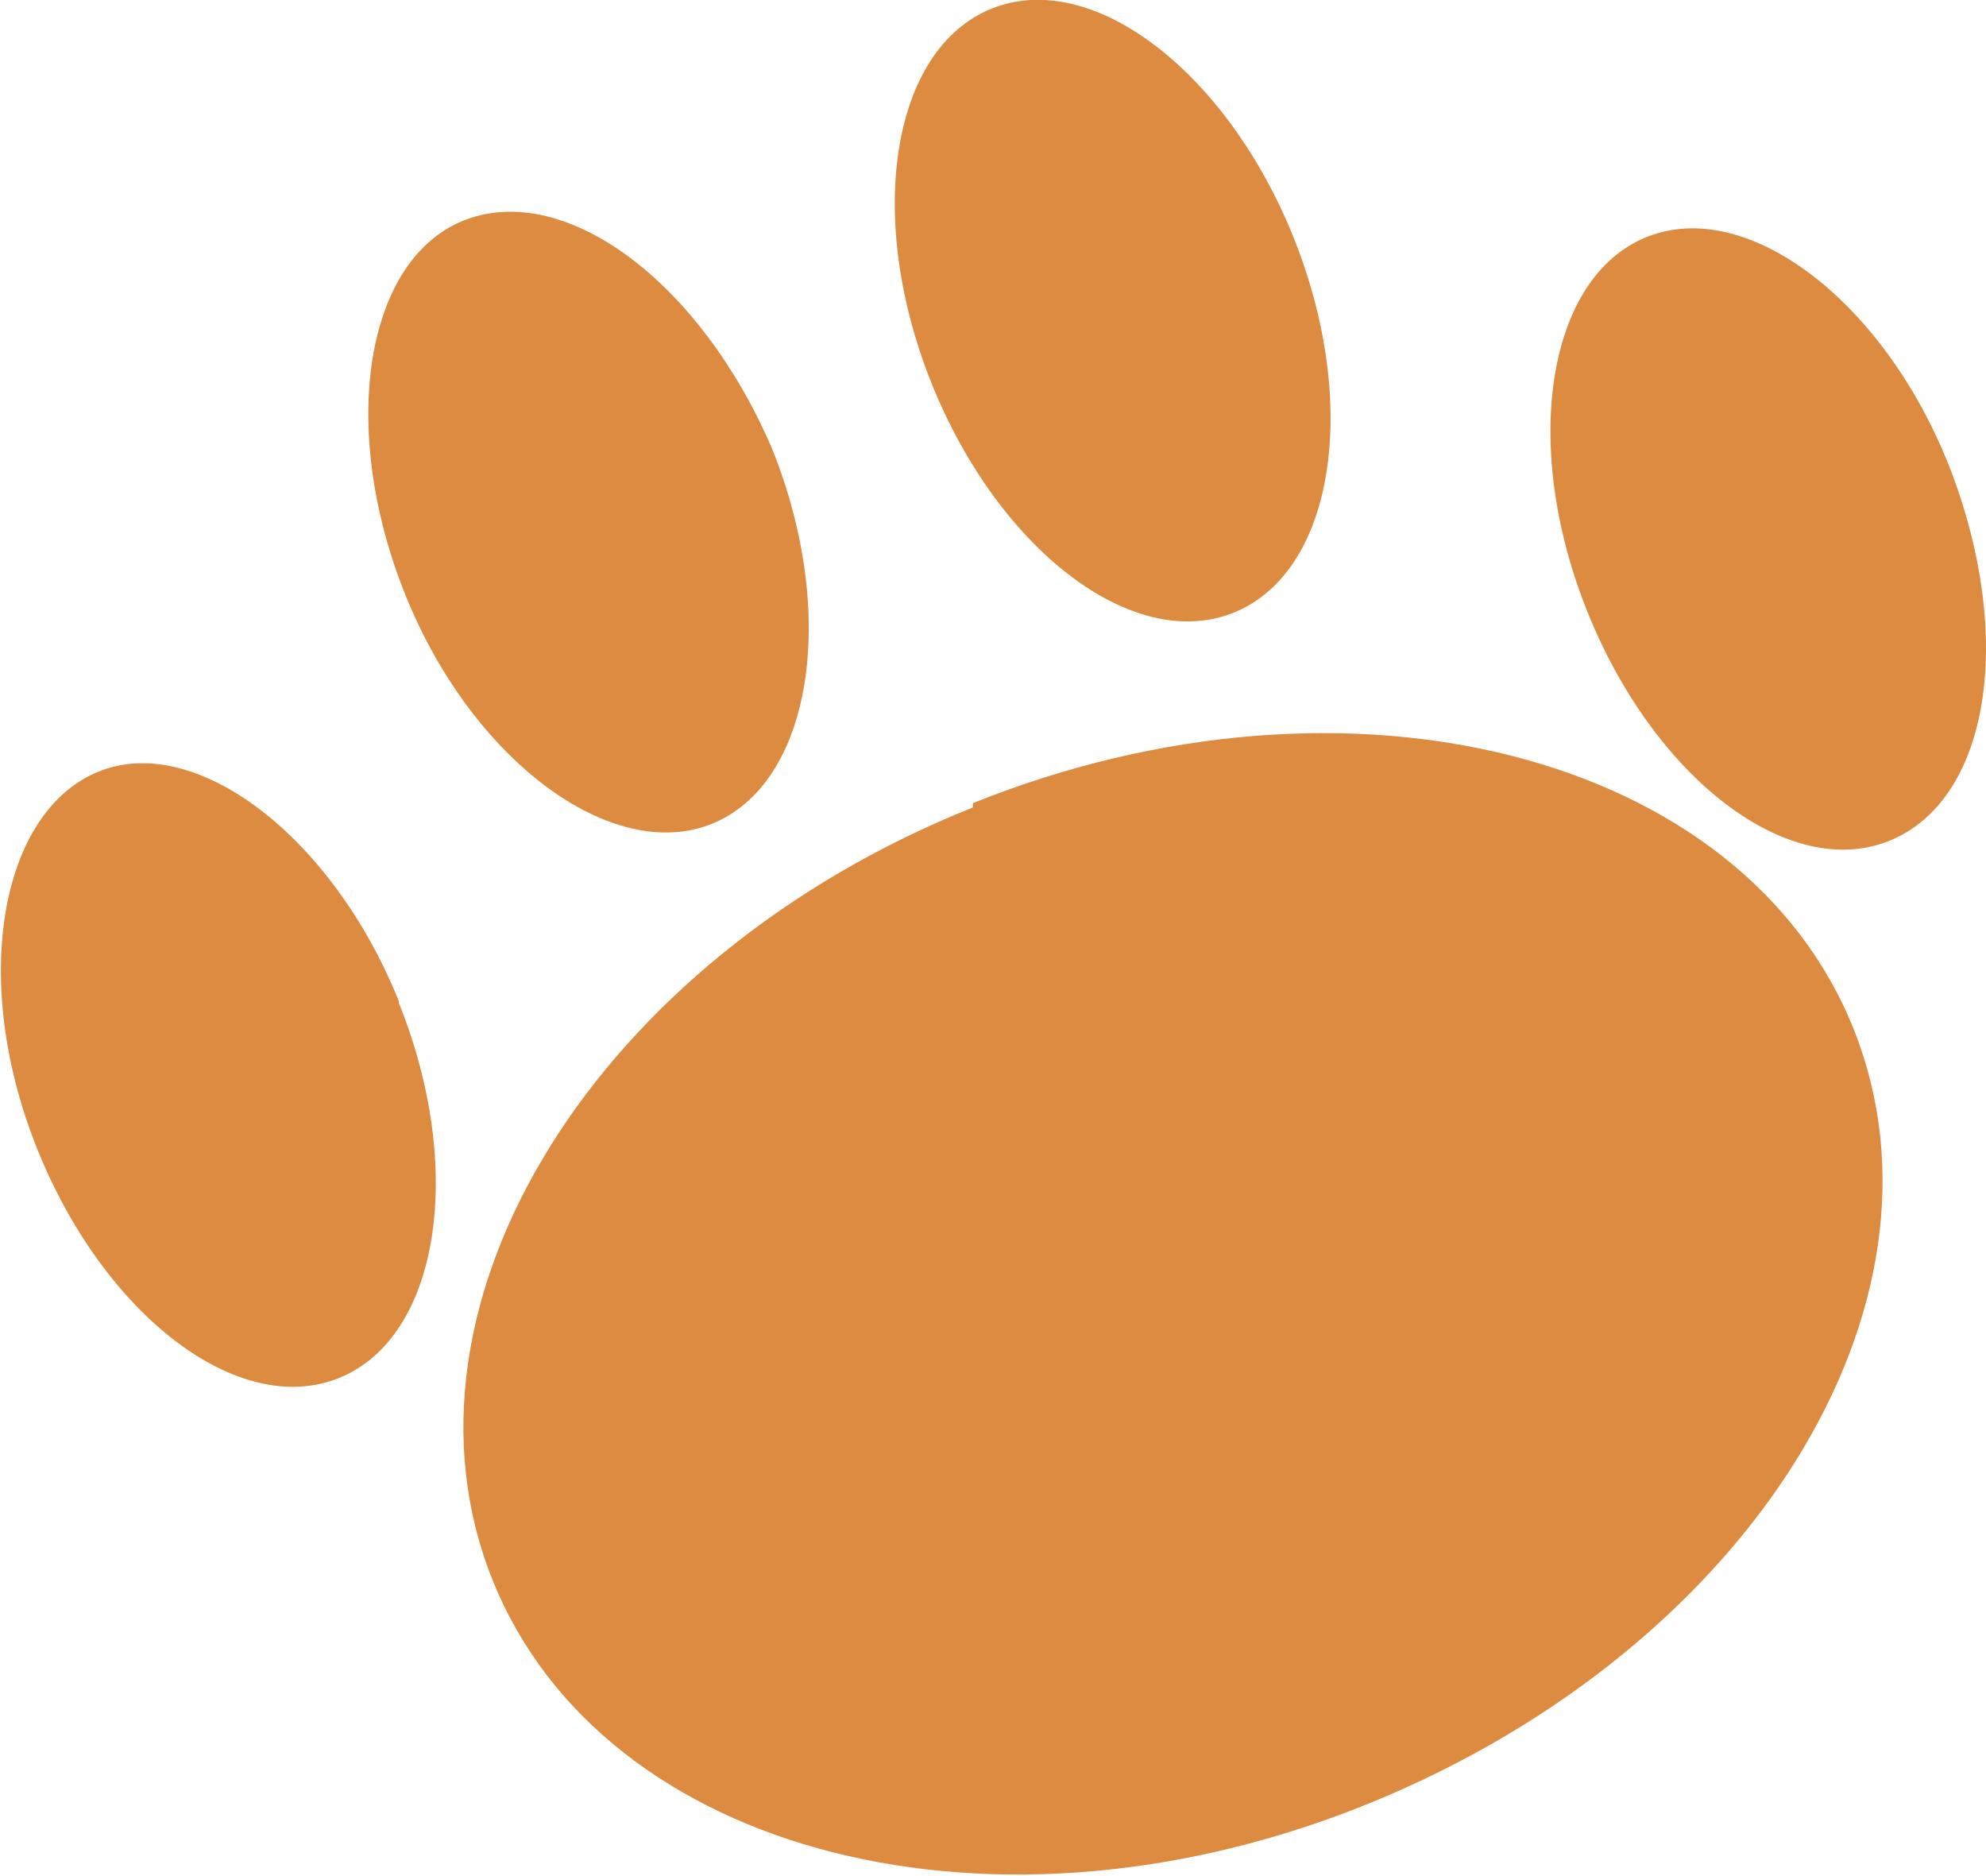 <svg xmlns="http://www.w3.org/2000/svg" viewBox="0 0 23.15 21.86"><defs><style>.cls-1{fill:#dc8b40;}</style></defs><g id="圖層_2" data-name="圖層 2"><g id="圖層_1-2" data-name="圖層 1"><path class="cls-1" d="M4.65,11.69c.78,1.94.47,3.9-.7,4.37S1.21,15.33.43,13.38,0,9.48,1.13,9s2.74.73,3.52,2.67"/><path class="cls-1" d="M9,5.23c.78,1.94.46,3.9-.7,4.37S5.5,8.87,4.72,6.92,4.26,3,5.43,2.56,8.17,3.29,9,5.23"/><path class="cls-1" d="M15.08,2.77c.78,1.95.47,3.9-.7,4.37s-2.74-.73-3.52-2.67-.47-3.9.7-4.37,2.74.73,3.52,2.67"/><path class="cls-1" d="M22.72,5.43c.78,2,.47,3.9-.7,4.37s-2.74-.73-3.52-2.68-.46-3.9.7-4.36,2.75.73,3.52,2.67"/><path class="cls-1" d="M11.34,9.41c-4.38,1.75-6.89,5.78-5.6,9S11.62,22.8,16,21s6.89-5.78,5.61-9-5.89-4.4-10.27-2.64"/></g></g></svg>